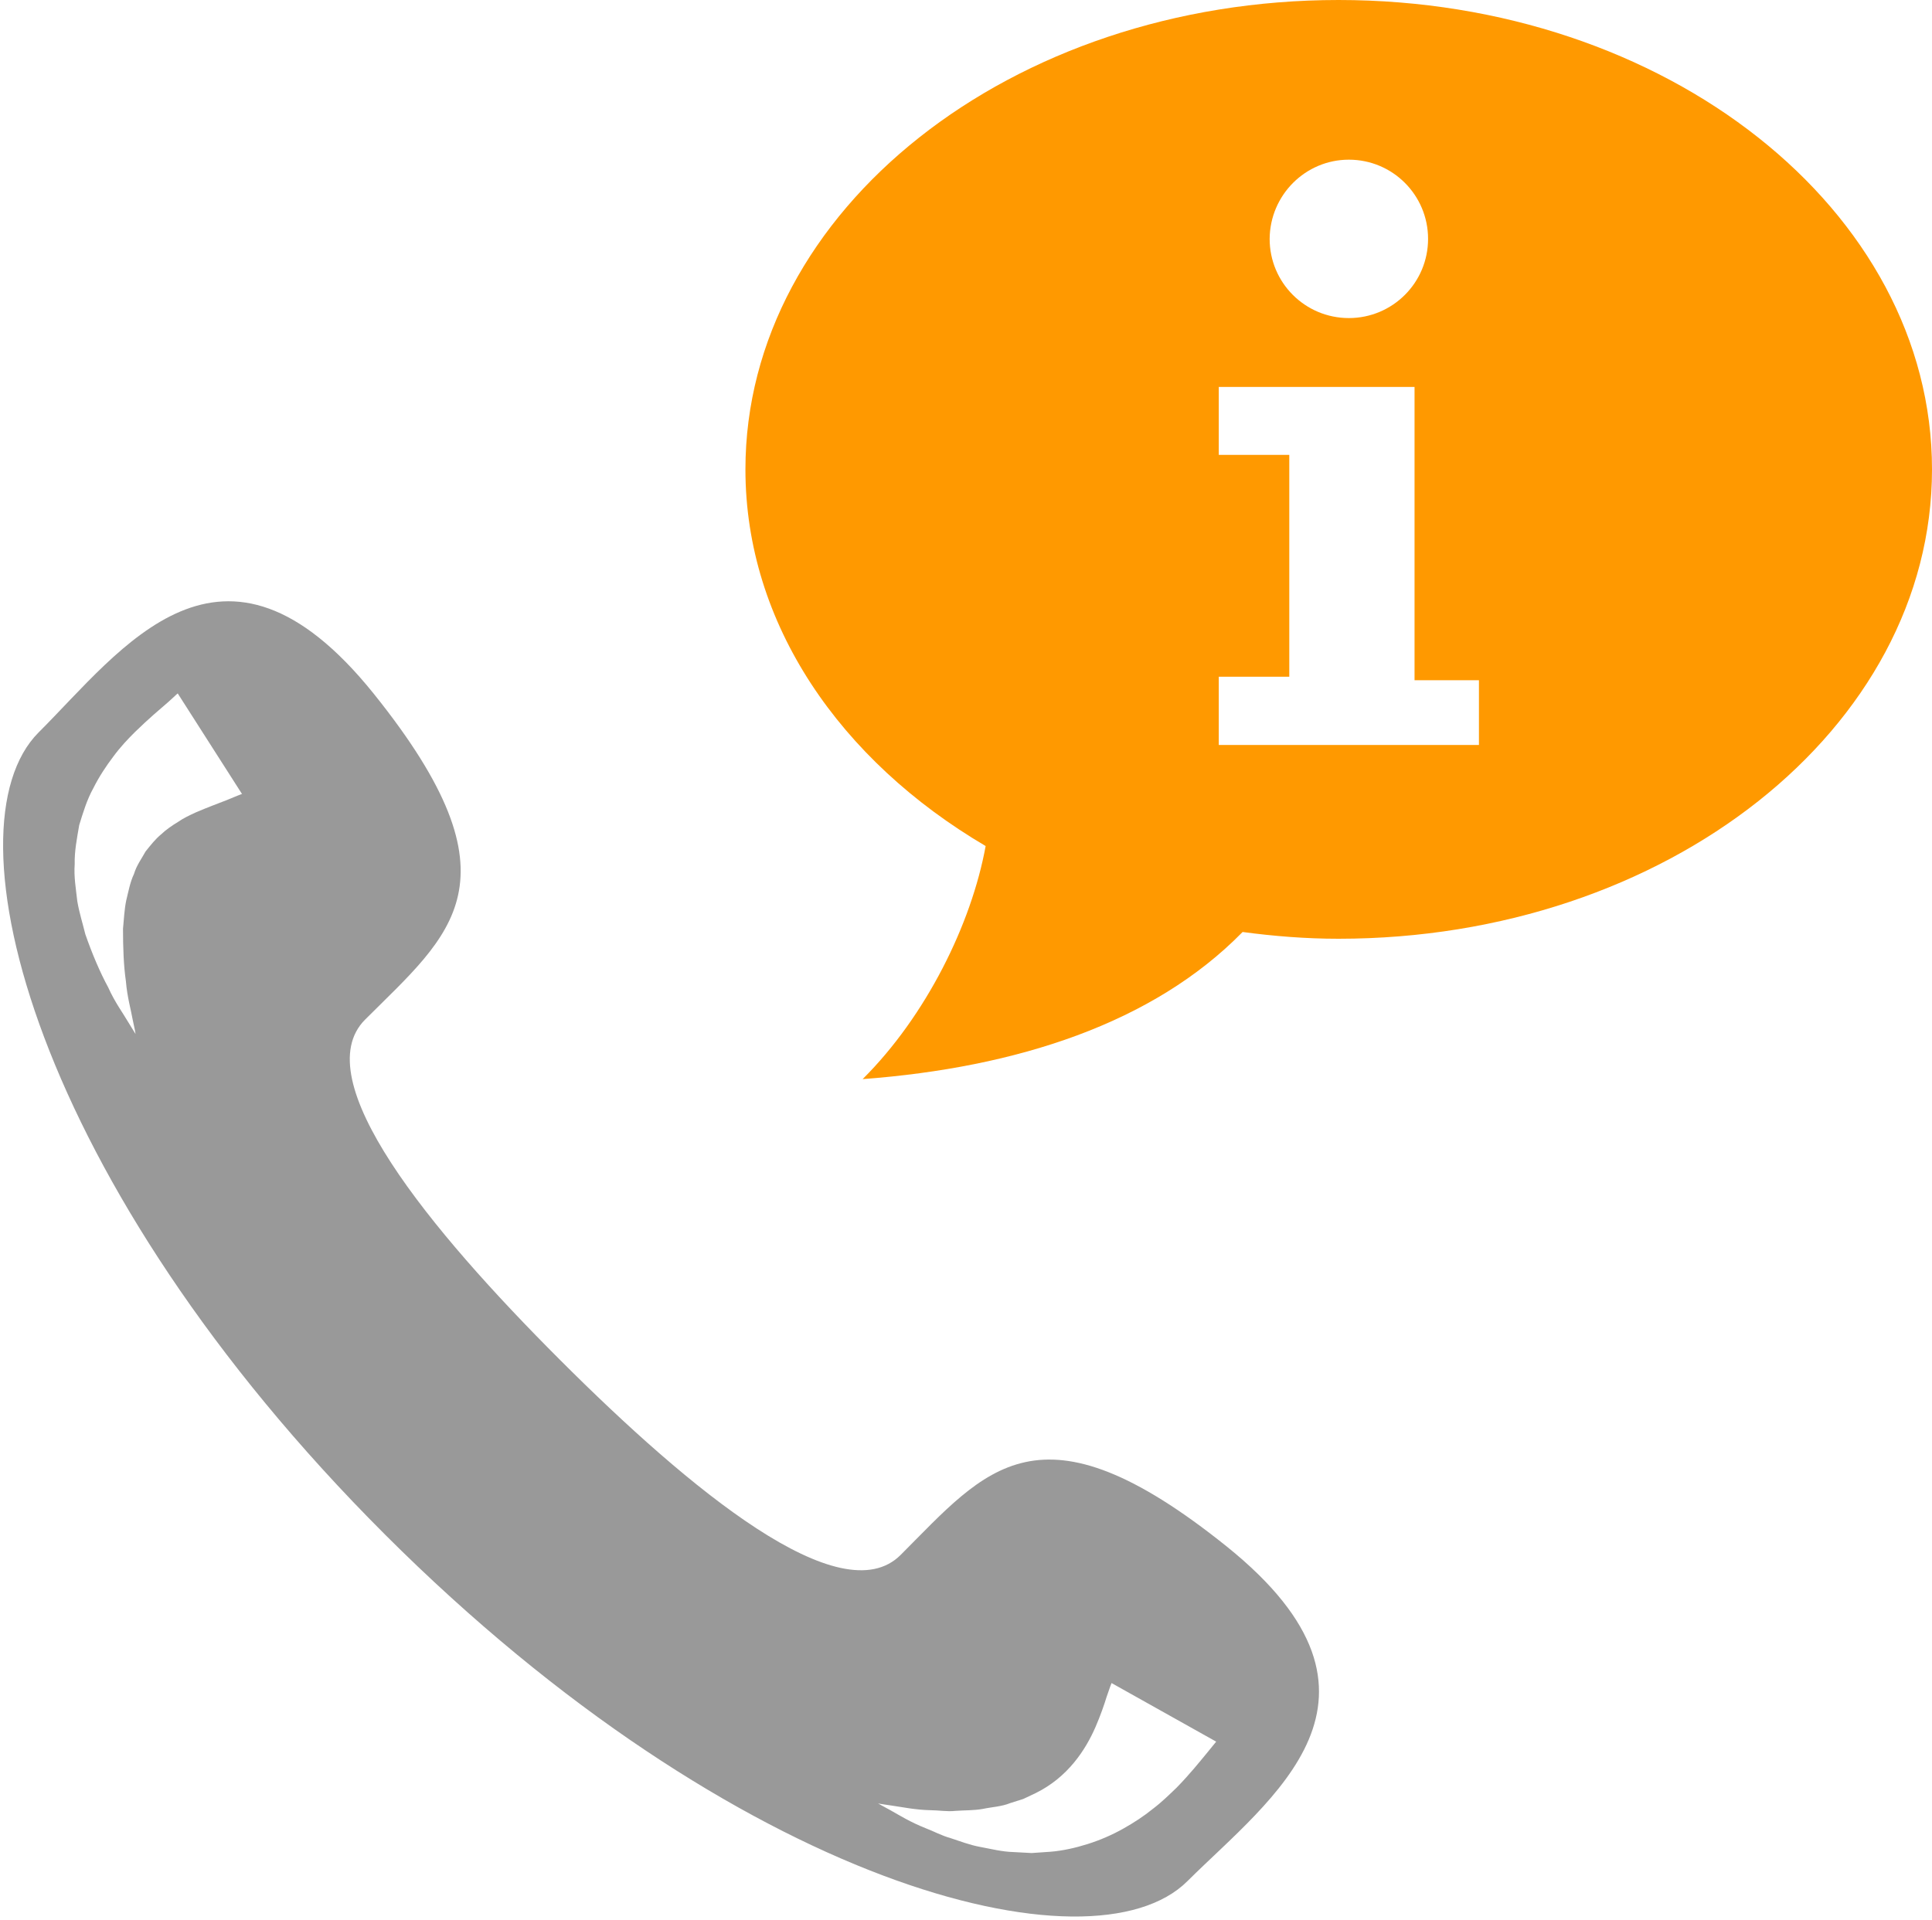 <?xml version="1.0" encoding="utf-8"?>
<!-- Generator: Adobe Illustrator 18.0.0, SVG Export Plug-In . SVG Version: 6.00 Build 0)  -->
<!DOCTYPE svg PUBLIC "-//W3C//DTD SVG 1.1//EN" "http://www.w3.org/Graphics/SVG/1.1/DTD/svg11.dtd">
<svg version="1.1" id="Layer_1" xmlns="http://www.w3.org/2000/svg" xmlns:xlink="http://www.w3.org/1999/xlink" x="0px" y="0px"
	 viewBox="0 1.8 600 596.4" enable-background="new 0 1.8 600 596.4" xml:space="preserve">
<path fill="#FF9900" d="M415.7,1.8C314,1.8,231.5,67.1,231.5,147.6c0,48,29.4,90.4,74.6,117c-4.4,24.2-18.5,52.8-38.2,72.4
	c48-3.6,90.3-17.4,118-45.7c9.7,1.3,19.6,2.1,29.8,2.1c101.8,0,184.3-65.3,184.3-145.8C600,67.1,517.5,1.8,415.7,1.8z M418.9,51.4
	c13.6,0,24.6,11,24.6,24.6c0,13.6-11,24.6-24.6,24.6s-24.6-11-24.6-24.6C394.4,62.4,405.4,51.4,418.9,51.4z M459.3,233.2h-80.8
	v-21.2h21.9v-68.9h-21.9V122h60.8v91.1h20V233.2z"/>
<path fill="#999999" d="M381,482.2c-58.4-46.9-74.8-23.9-101.3,2.6c-18.5,18.5-65.3-20.1-105.8-60.6S94.9,337,113.4,318.5
	c26.5-26.5,49.6-42.8,2.6-101.3C69,158.8,37.7,203.7,12,229.3c-29.6,29.6-1.6,140.1,107.6,249.2
	c109.2,109.1,219.6,137.2,249.2,107.6C394.5,560.5,439.4,529.2,381,482.2z M73.9,248.9c-0.8,0.3-1.9,0.8-3.4,1.4
	c-2.8,1.1-6.1,2.3-9.8,3.9c-1.7,0.8-3.7,1.7-5.4,2.9c-1.8,1.1-3.6,2.3-5.3,3.9c-1.8,1.5-3.2,3.3-4.8,5.3c-1.2,2.2-2.8,4.3-3.6,7
	c-1.2,2.5-1.7,5.4-2.4,8.2c-0.6,2.9-0.7,5.8-1,8.8c0,5.9,0.2,11.5,0.9,16.3c0.4,4.9,1.6,9,2.1,11.9c0.6,2.7,0.9,4.3,0.9,4.5
	c-0.1-0.2-1-1.6-2.4-3.9c-1.5-2.6-4-5.9-6.1-10.6c-2.5-4.6-4.9-10.2-7.1-16.5c-0.8-3.3-1.9-6.7-2.5-10.3c-0.4-3.7-1.1-7.5-0.8-11.5
	c-0.1-4,0.7-8,1.4-12.1c1.2-3.9,2.4-7.9,4.4-11.5c1.8-3.6,4-6.9,6.2-9.8c2.2-3,4.5-5.4,6.7-7.6c4.3-4.2,8-7.3,10.2-9.2
	c1.2-1.1,1.8-1.6,2.3-2.1c0.5-0.5,0.8-0.7,0.8-0.7l20,31.3C75.2,248.4,74.8,248.5,73.9,248.9z M374.6,546.6c-2,2.4-5,6.2-9.2,10.5
	c-2.2,2.1-4.5,4.4-7.4,6.6c-2.7,2.2-5.9,4.3-9.3,6.2c-3.4,1.9-7.1,3.5-10.9,4.7c-3.8,1.2-7.8,2.1-11.6,2.4l-5.8,0.4l-5.6-0.3
	c-3.7-0.1-7.1-1-10.4-1.6c-3.3-0.6-6.3-1.8-9.1-2.7c-2.9-0.8-5.4-2.2-7.8-3.1c-4.8-1.9-8.3-4.1-10.8-5.5c-2.6-1.4-4-2.2-4-2.2
	s1.6,0.3,4.5,0.7c2.9,0.4,7,1.3,11.9,1.4c2.4,0,4.9,0.5,7.7,0.2c2.7-0.2,5.6-0.1,8.4-0.6c2.8-0.6,5.8-0.7,8.5-1.8l4.1-1.3l3.8-1.8
	c10-4.9,15.5-13.4,18.6-20.5c1.6-3.7,2.7-6.9,3.5-9.5c0.9-2.7,1.5-4.2,1.5-4.2l32.5,18.2C377.6,542.9,376.5,544.3,374.6,546.6z"/>
</svg>
